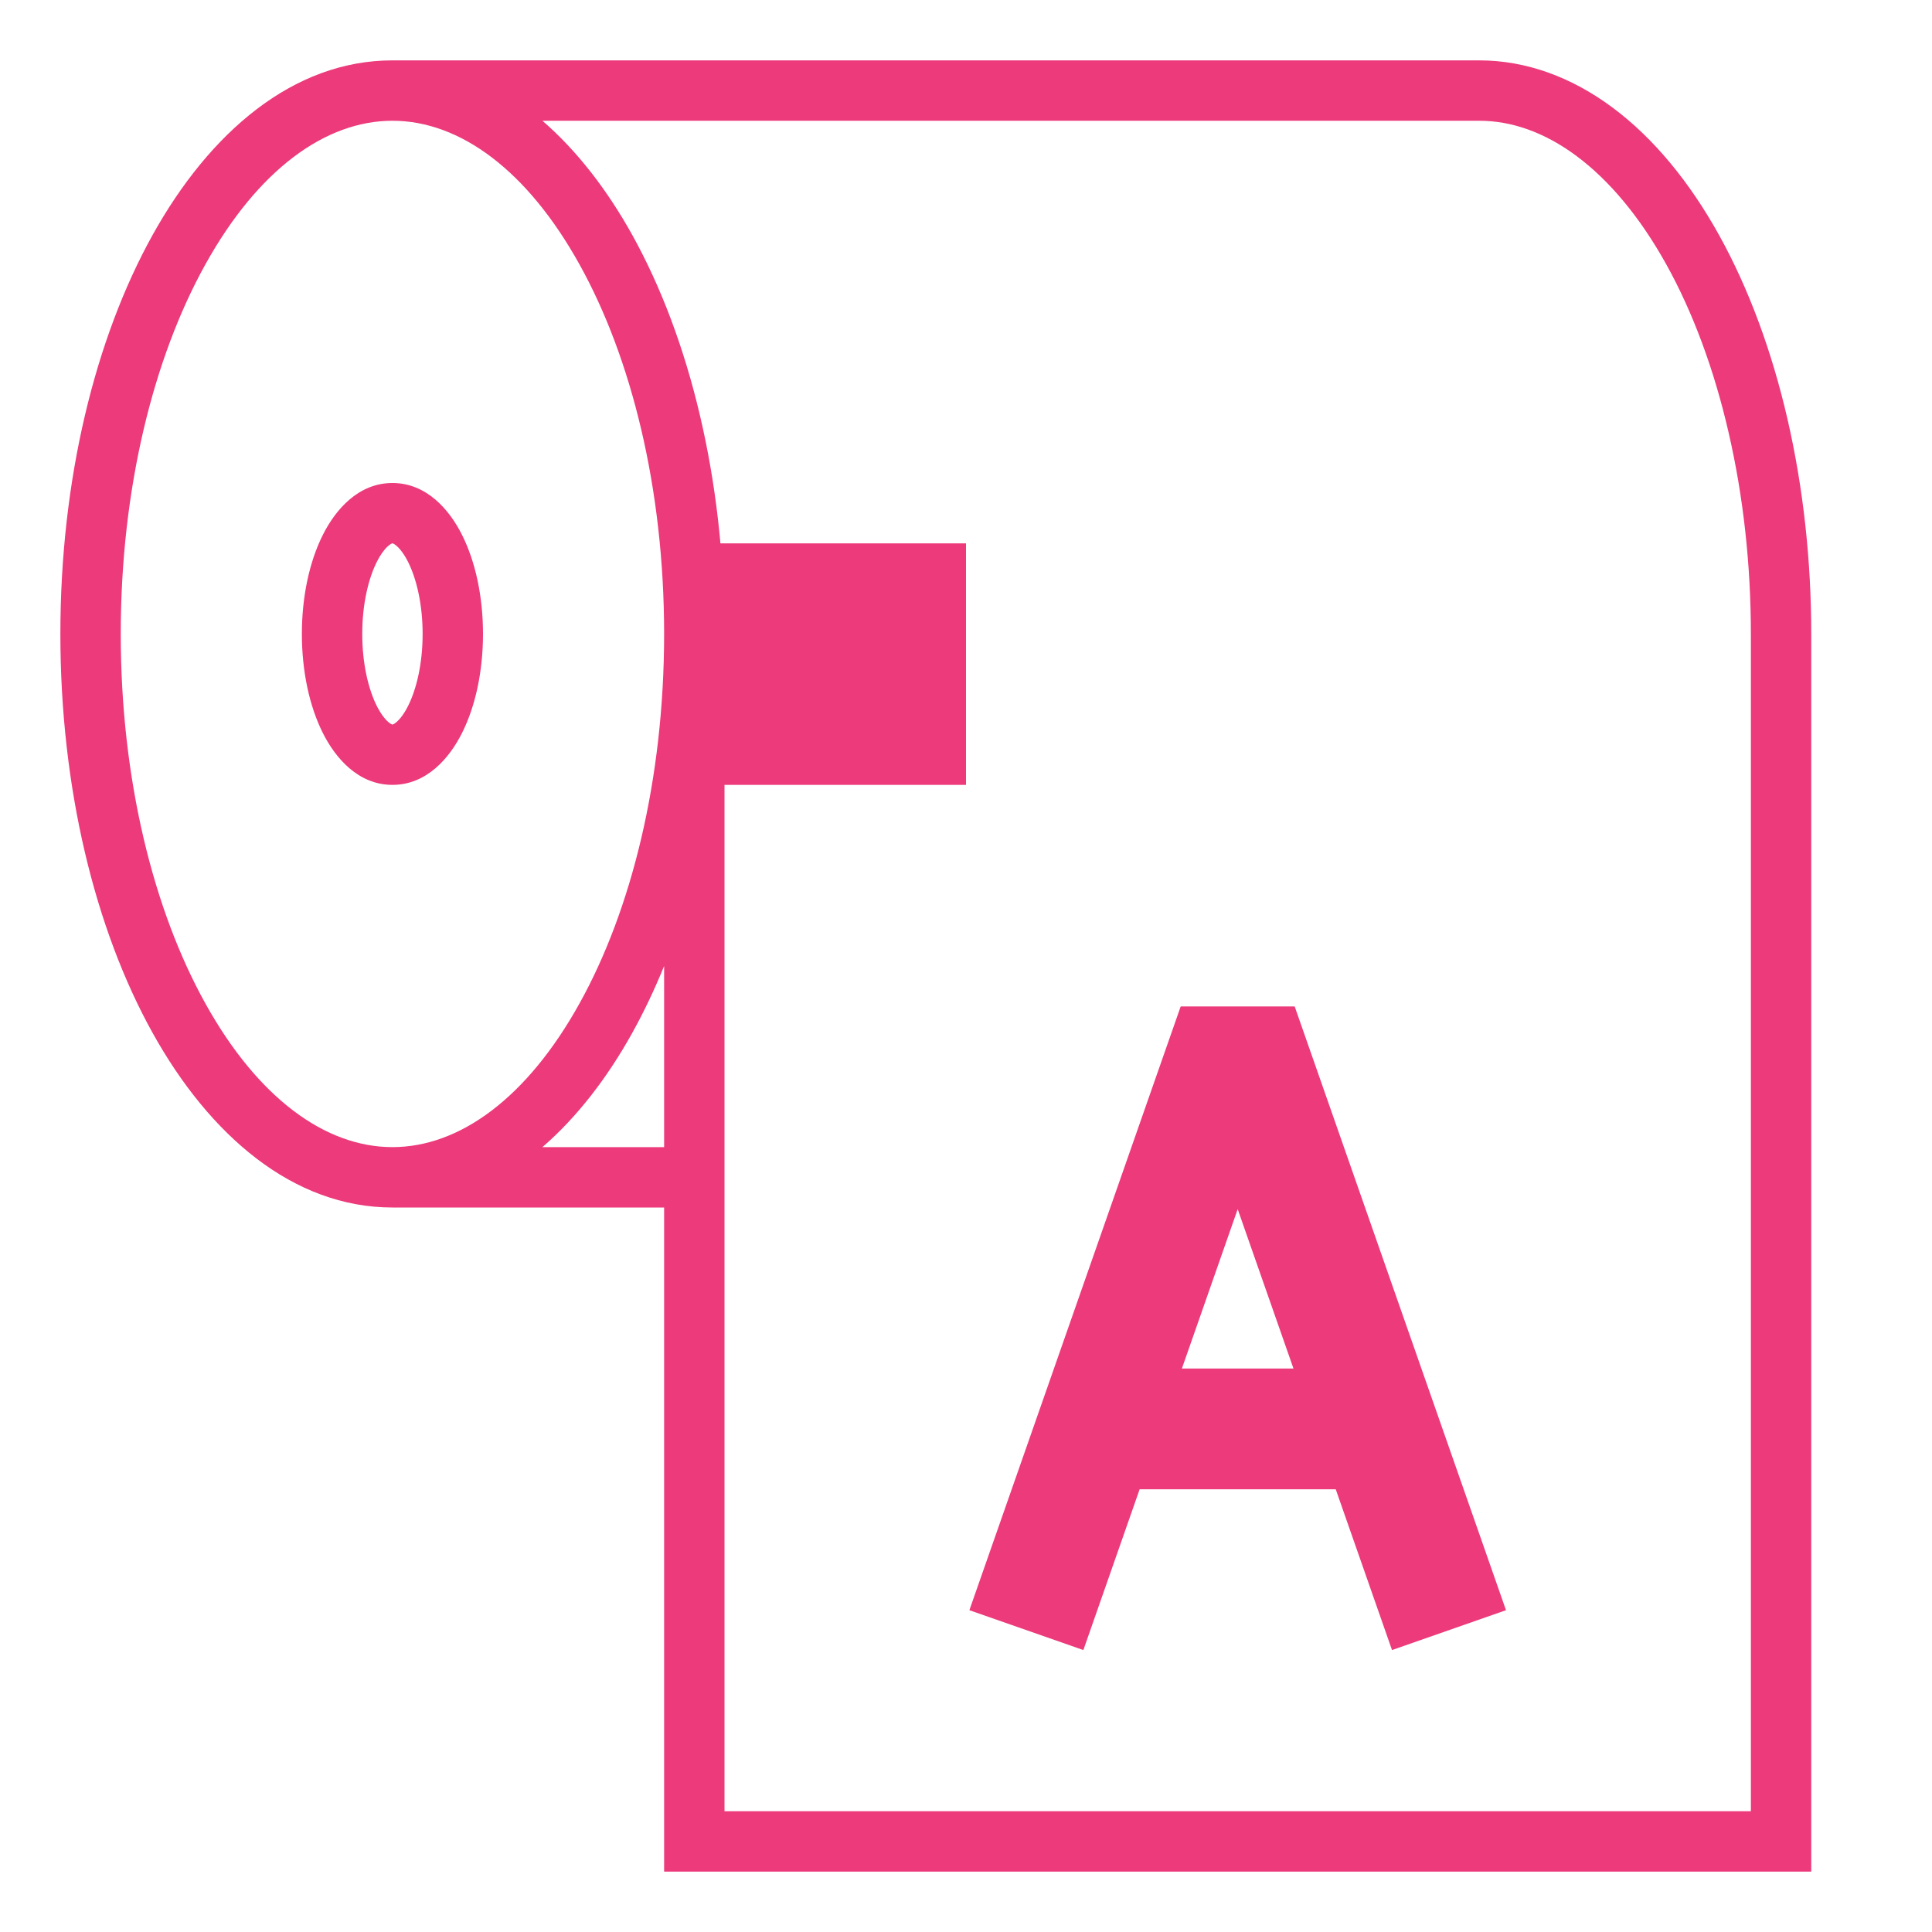 <svg width="32" height="32" viewBox="0 0 32 32" fill="none" xmlns="http://www.w3.org/2000/svg">
<path fill-rule="evenodd" clip-rule="evenodd" d="M3.402 4.379C2.545 5.92 2 8.083 2 10.5C2 12.917 2.545 15.08 3.402 16.621C4.267 18.179 5.383 19 6.5 19C7.617 19 8.733 18.179 9.598 16.621C10.455 15.08 11 12.917 11 10.5C11 8.083 10.455 5.92 9.598 4.379C8.733 2.821 7.617 2 6.5 2C5.383 2 4.267 2.821 3.402 4.379ZM8.984 2C9.555 2.494 10.057 3.144 10.473 3.893C11.426 5.609 12 7.946 12 10.5V30H29V10.5C29 9.354 28.875 8.221 28.632 7.168C28.39 6.114 28.037 5.167 27.599 4.379C27.16 3.589 26.652 2.986 26.115 2.586C25.581 2.188 25.033 2 24.5 2H8.984ZM11 16C10.841 16.392 10.664 16.762 10.473 17.107C10.057 17.856 9.555 18.506 8.984 19H11V16ZM11 20V31H30V10.5C30 9.282 29.867 8.074 29.607 6.944C29.347 5.814 28.963 4.776 28.473 3.893C27.983 3.011 27.389 2.288 26.712 1.784C26.033 1.278 25.28 1 24.5 1H6.5C4.855 1 3.471 2.194 2.527 3.893C1.574 5.609 1 7.946 1 10.5C1 13.054 1.574 15.391 2.527 17.107C3.471 18.806 4.855 20 6.5 20H11ZM5.346 8.862C5.553 8.447 5.932 8 6.5 8C7.068 8 7.447 8.447 7.654 8.862C7.877 9.307 8 9.887 8 10.5C8 11.113 7.877 11.693 7.654 12.138C7.447 12.553 7.068 13 6.5 13C5.932 13 5.553 12.553 5.346 12.138C5.123 11.693 5 11.113 5 10.5C5 9.887 5.123 9.307 5.346 8.862ZM6.24 9.309C6.101 9.588 6 10.008 6 10.5C6 10.992 6.101 11.412 6.24 11.691C6.31 11.83 6.38 11.915 6.434 11.961C6.459 11.983 6.478 11.993 6.488 11.997C6.493 11.999 6.497 12 6.497 12L6.5 12L6.503 12C6.503 12 6.507 11.999 6.512 11.997C6.522 11.993 6.541 11.983 6.566 11.961C6.62 11.915 6.69 11.83 6.76 11.691C6.899 11.412 7 10.992 7 10.5C7 10.008 6.899 9.588 6.76 9.309C6.69 9.17 6.62 9.085 6.566 9.039C6.541 9.017 6.522 9.007 6.512 9.003C6.507 9.001 6.503 9 6.503 9L6.5 9L6.497 9C6.497 9 6.493 9.001 6.488 9.003C6.478 9.007 6.459 9.017 6.434 9.039C6.38 9.085 6.31 9.17 6.24 9.309Z" fill="#EC3A7A"/>
<path fill-rule="evenodd" clip-rule="evenodd" d="M19.576 22.667H21.424L20.5 20.027L19.576 22.667ZM22.124 24.667L23.056 27.33L24.944 26.67L21.444 16.67H19.556L16.056 26.67L17.944 27.33L18.876 24.667H22.124Z" fill="#EC3A7A"/>
<path d="M11.5 9H16V13H11.5V9Z" fill="#EC3A7A"/>
</svg>
